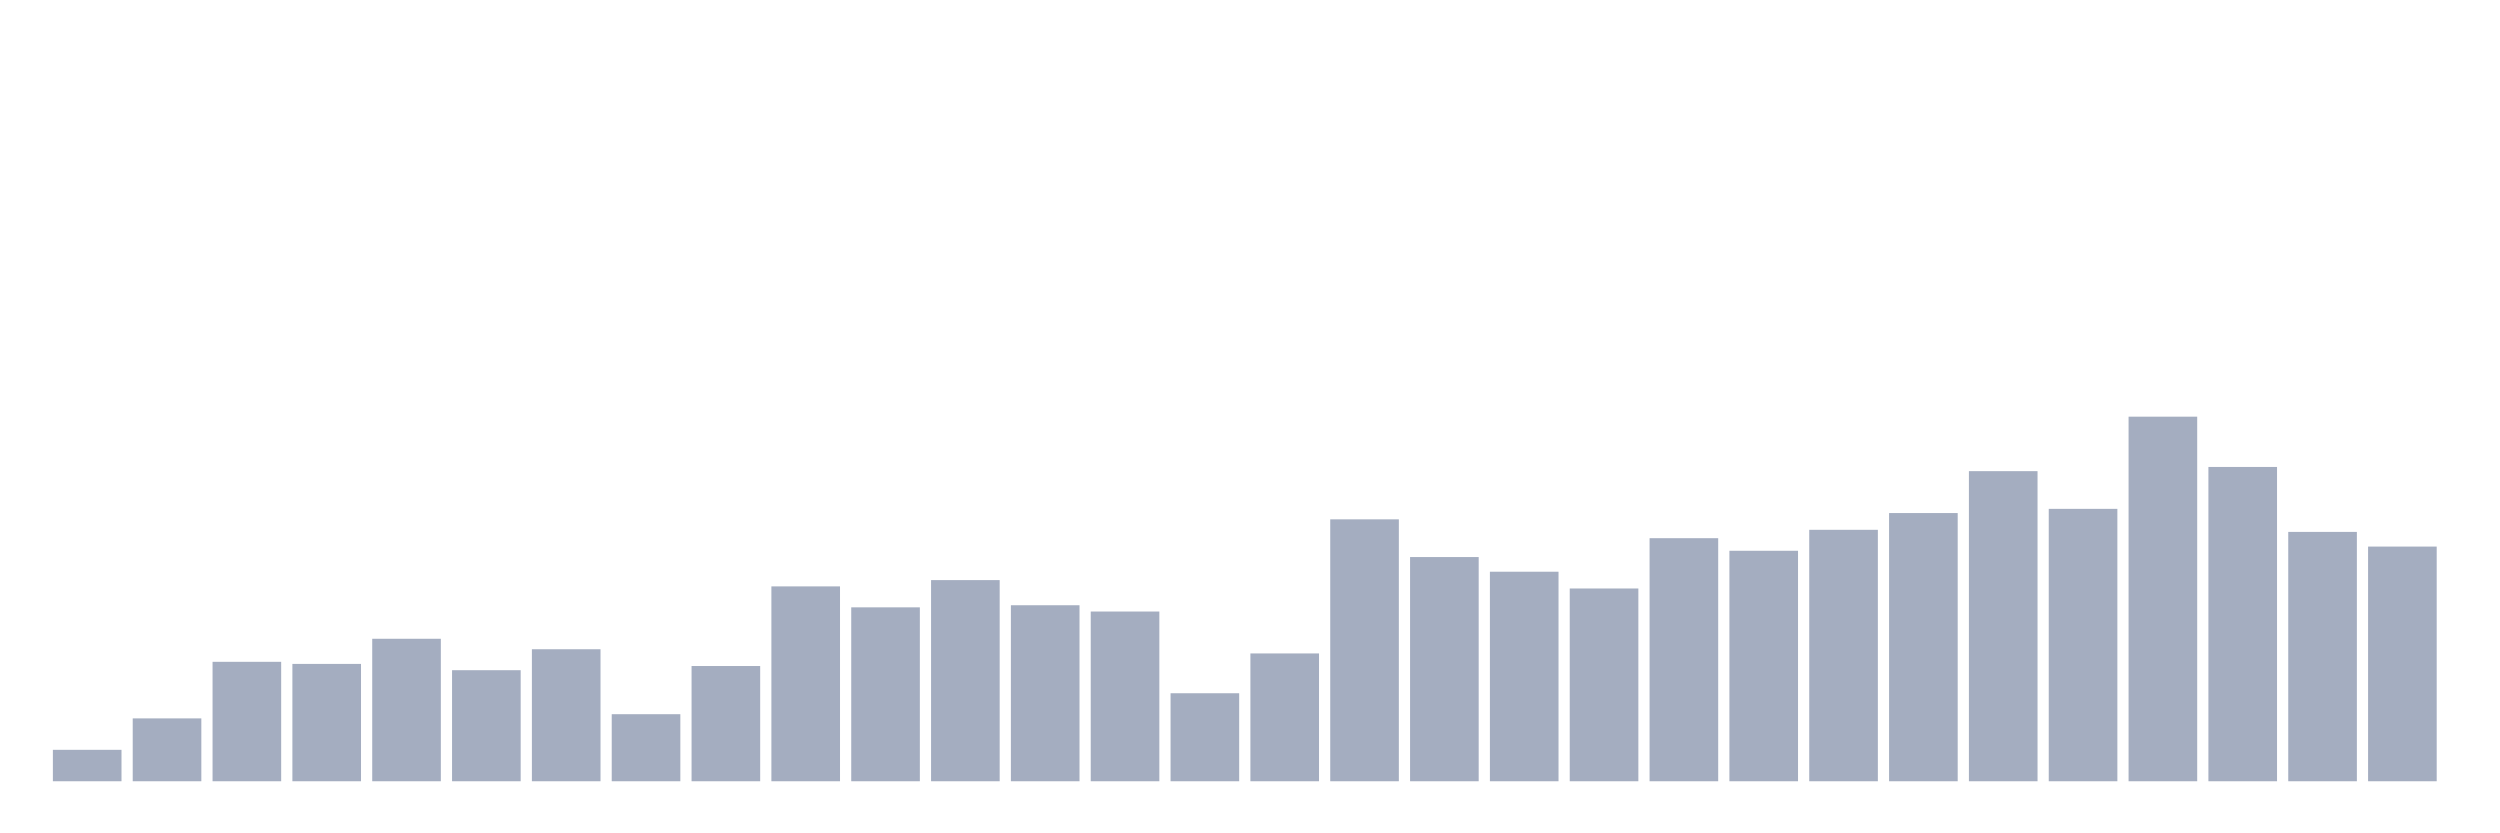 <svg xmlns="http://www.w3.org/2000/svg" viewBox="0 0 480 160"><g transform="translate(10,10)"><rect class="bar" x="0.153" width="13.175" y="133.966" height="6.034" fill="rgb(164,173,192)"></rect><rect class="bar" x="15.482" width="13.175" y="127.931" height="12.069" fill="rgb(164,173,192)"></rect><rect class="bar" x="30.81" width="13.175" y="117.069" height="22.931" fill="rgb(164,173,192)"></rect><rect class="bar" x="46.138" width="13.175" y="117.471" height="22.529" fill="rgb(164,173,192)"></rect><rect class="bar" x="61.466" width="13.175" y="112.644" height="27.356" fill="rgb(164,173,192)"></rect><rect class="bar" x="76.794" width="13.175" y="118.678" height="21.322" fill="rgb(164,173,192)"></rect><rect class="bar" x="92.123" width="13.175" y="114.655" height="25.345" fill="rgb(164,173,192)"></rect><rect class="bar" x="107.451" width="13.175" y="127.126" height="12.874" fill="rgb(164,173,192)"></rect><rect class="bar" x="122.779" width="13.175" y="117.874" height="22.126" fill="rgb(164,173,192)"></rect><rect class="bar" x="138.107" width="13.175" y="102.586" height="37.414" fill="rgb(164,173,192)"></rect><rect class="bar" x="153.436" width="13.175" y="106.609" height="33.391" fill="rgb(164,173,192)"></rect><rect class="bar" x="168.764" width="13.175" y="101.379" height="38.621" fill="rgb(164,173,192)"></rect><rect class="bar" x="184.092" width="13.175" y="106.207" height="33.793" fill="rgb(164,173,192)"></rect><rect class="bar" x="199.42" width="13.175" y="107.414" height="32.586" fill="rgb(164,173,192)"></rect><rect class="bar" x="214.748" width="13.175" y="123.103" height="16.897" fill="rgb(164,173,192)"></rect><rect class="bar" x="230.077" width="13.175" y="115.46" height="24.54" fill="rgb(164,173,192)"></rect><rect class="bar" x="245.405" width="13.175" y="89.713" height="50.287" fill="rgb(164,173,192)"></rect><rect class="bar" x="260.733" width="13.175" y="96.954" height="43.046" fill="rgb(164,173,192)"></rect><rect class="bar" x="276.061" width="13.175" y="99.77" height="40.23" fill="rgb(164,173,192)"></rect><rect class="bar" x="291.39" width="13.175" y="102.989" height="37.011" fill="rgb(164,173,192)"></rect><rect class="bar" x="306.718" width="13.175" y="93.333" height="46.667" fill="rgb(164,173,192)"></rect><rect class="bar" x="322.046" width="13.175" y="95.747" height="44.253" fill="rgb(164,173,192)"></rect><rect class="bar" x="337.374" width="13.175" y="91.724" height="48.276" fill="rgb(164,173,192)"></rect><rect class="bar" x="352.702" width="13.175" y="88.506" height="51.494" fill="rgb(164,173,192)"></rect><rect class="bar" x="368.031" width="13.175" y="80.46" height="59.54" fill="rgb(164,173,192)"></rect><rect class="bar" x="383.359" width="13.175" y="87.701" height="52.299" fill="rgb(164,173,192)"></rect><rect class="bar" x="398.687" width="13.175" y="70" height="70" fill="rgb(164,173,192)"></rect><rect class="bar" x="414.015" width="13.175" y="79.655" height="60.345" fill="rgb(164,173,192)"></rect><rect class="bar" x="429.344" width="13.175" y="92.126" height="47.874" fill="rgb(164,173,192)"></rect><rect class="bar" x="444.672" width="13.175" y="94.943" height="45.057" fill="rgb(164,173,192)"></rect></g></svg>